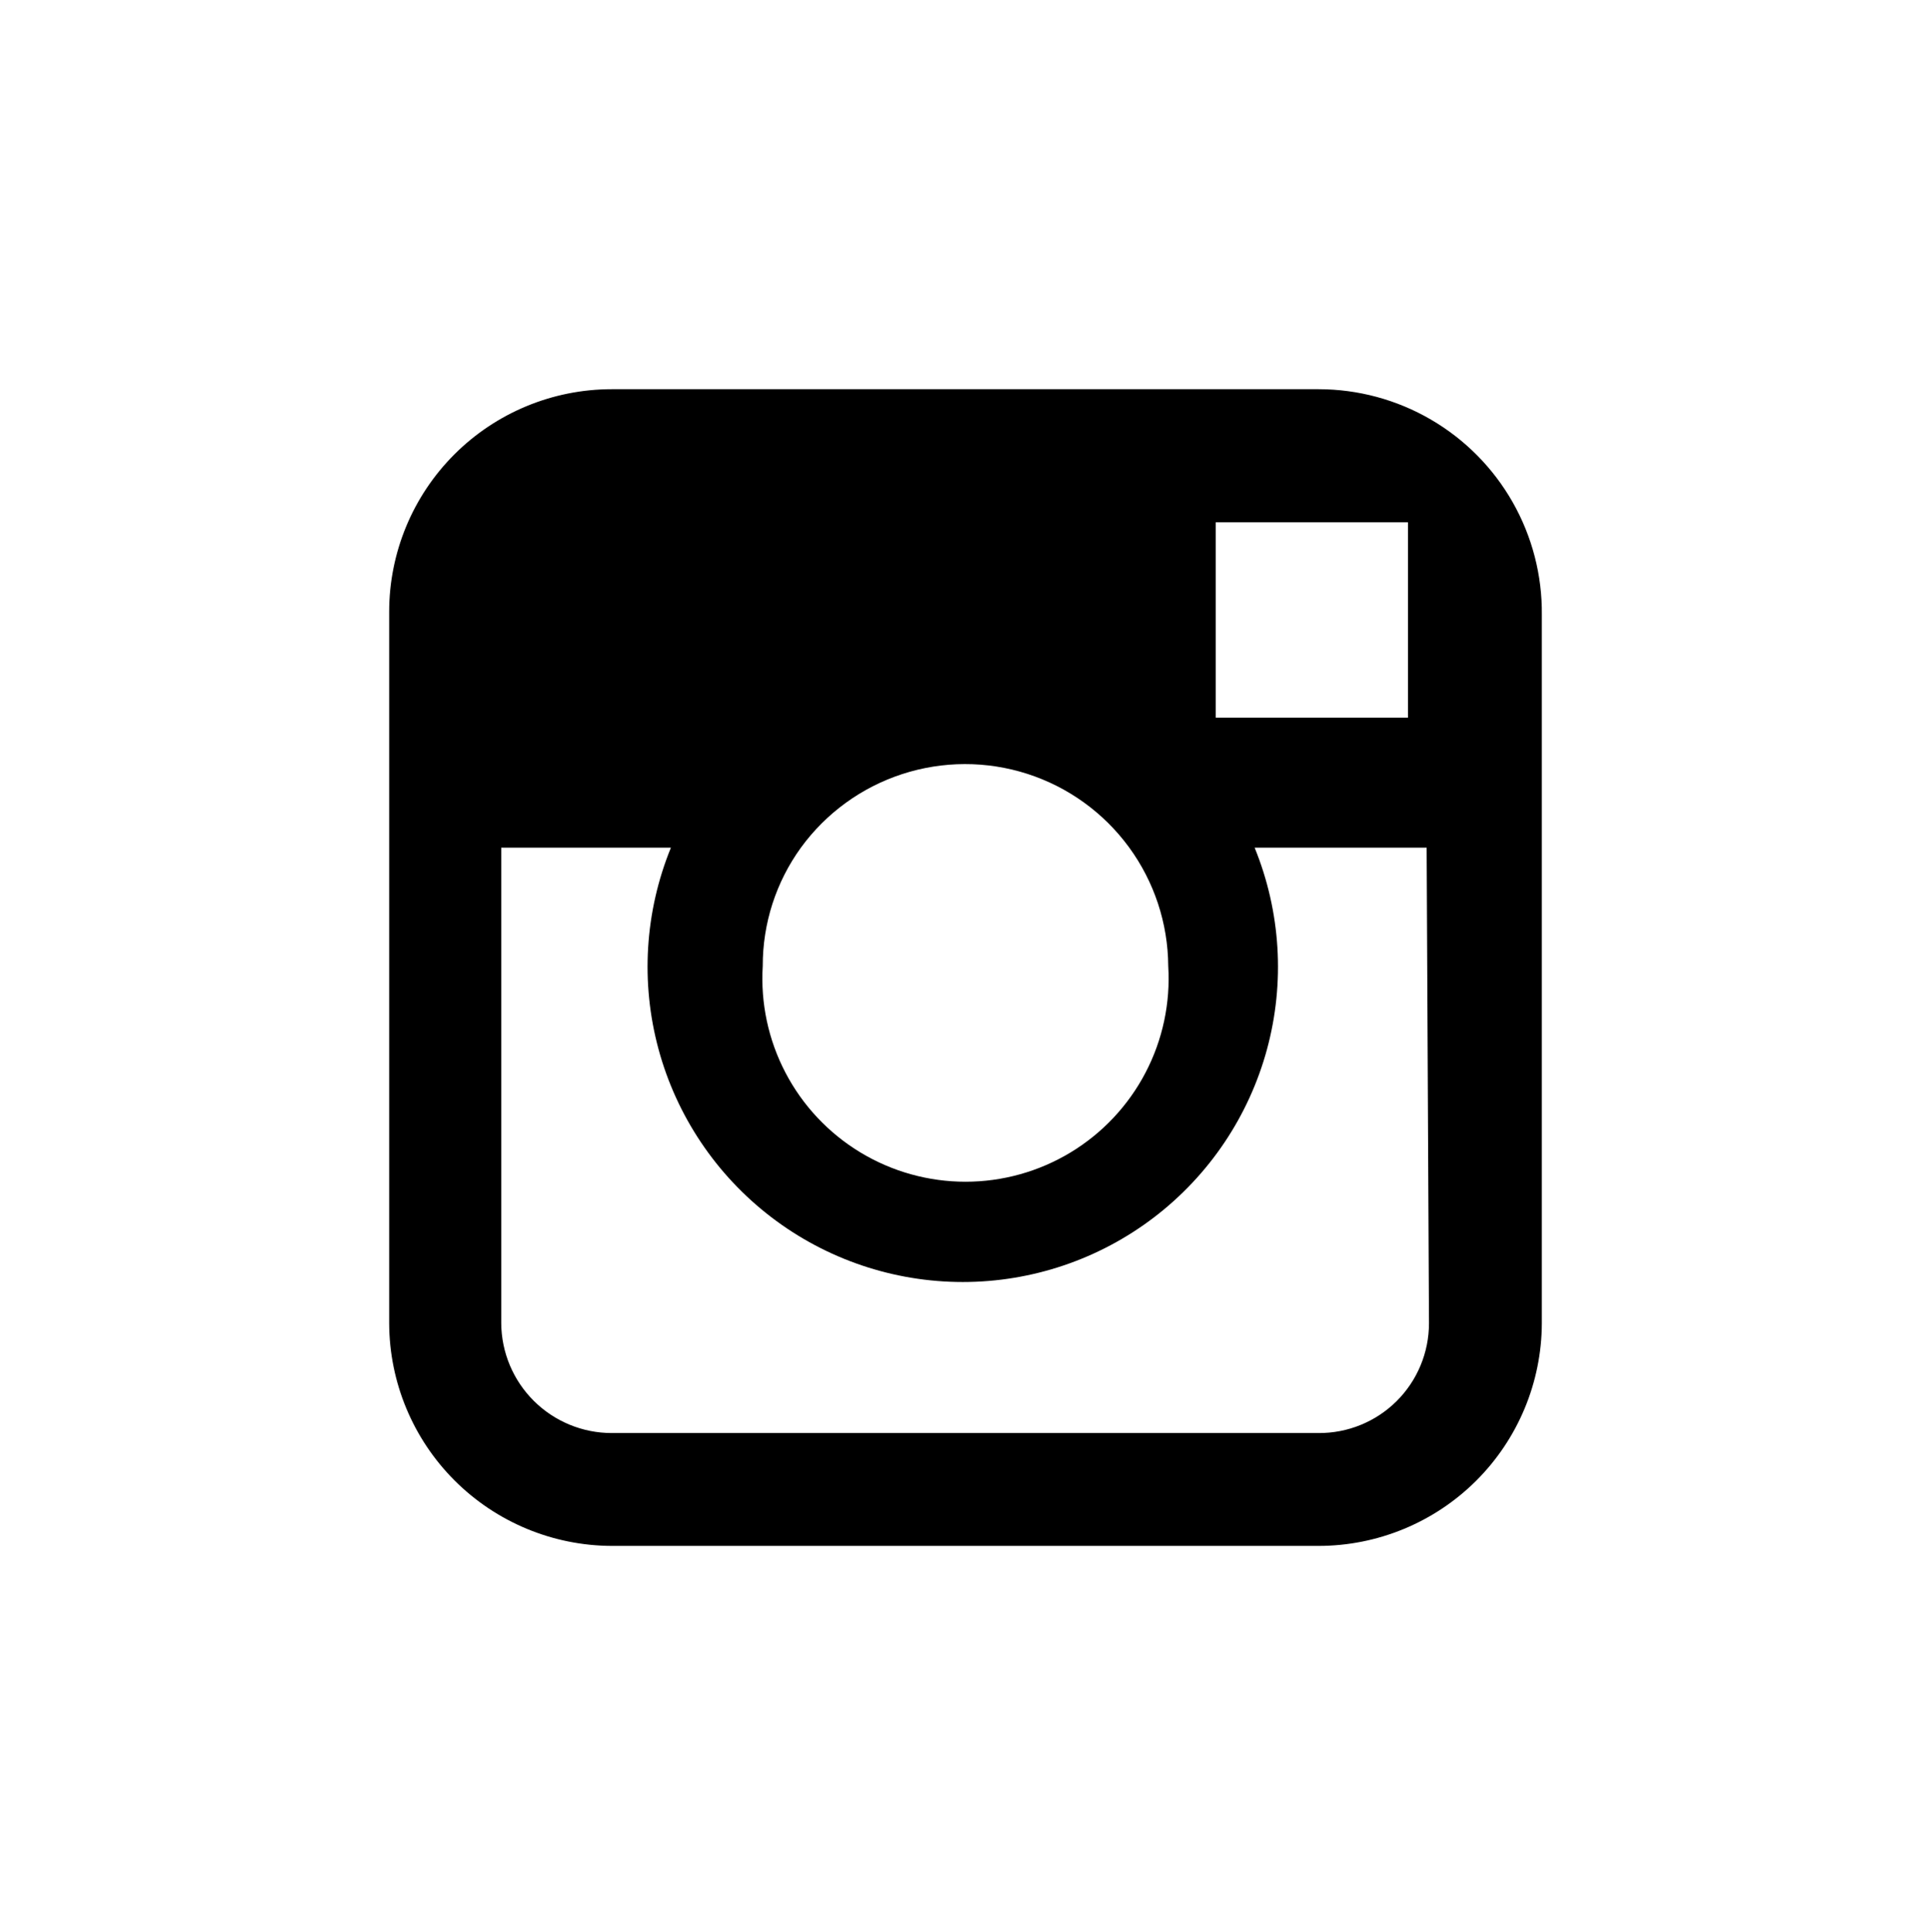 <svg xmlns="http://www.w3.org/2000/svg" xmlns:xlink="http://www.w3.org/1999/xlink" viewBox="0 0 24.81 24.82"><defs><style>.cls-1,.cls-2{fill:none;}.cls-1{clip-rule:evenodd;}.cls-3{clip-path:url(#clip-path);}.cls-4{clip-path:url(#clip-path-2);}</style><clipPath id="clip-path" transform="translate(-963.38 -18)"><path class="cls-1" d="M971.24,23a2.86,2.86,0,0,0-2.86,2.86V35a2.87,2.87,0,0,0,2.86,2.86h9.08A2.87,2.87,0,0,0,983.19,35v-9.1A2.87,2.87,0,0,0,980.32,23Zm9.91,1.71h.32v2.51H979V24.71Zm-7.48,4.18a2.61,2.61,0,0,1,4.72,1.52,2.61,2.61,0,1,1-5.21,0A2.58,2.58,0,0,1,973.67,28.89ZM981.74,35a1.41,1.41,0,0,1-1.42,1.41h-9.08A1.42,1.42,0,0,1,969.82,35V28.89H972a4.05,4.05,0,1,0,7.5,0h2.21Z"/></clipPath><clipPath id="clip-path-2" transform="translate(-963.38 -18)"><rect class="cls-2" width="1024" height="783"/></clipPath></defs><title>instagram</title><g id="Capa_2" data-name="Capa 2"><g id="Capa_3" data-name="Capa 3"><g class="cls-3"><g class="cls-4"><rect width="24.81" height="24.82"/></g></g></g></g></svg>